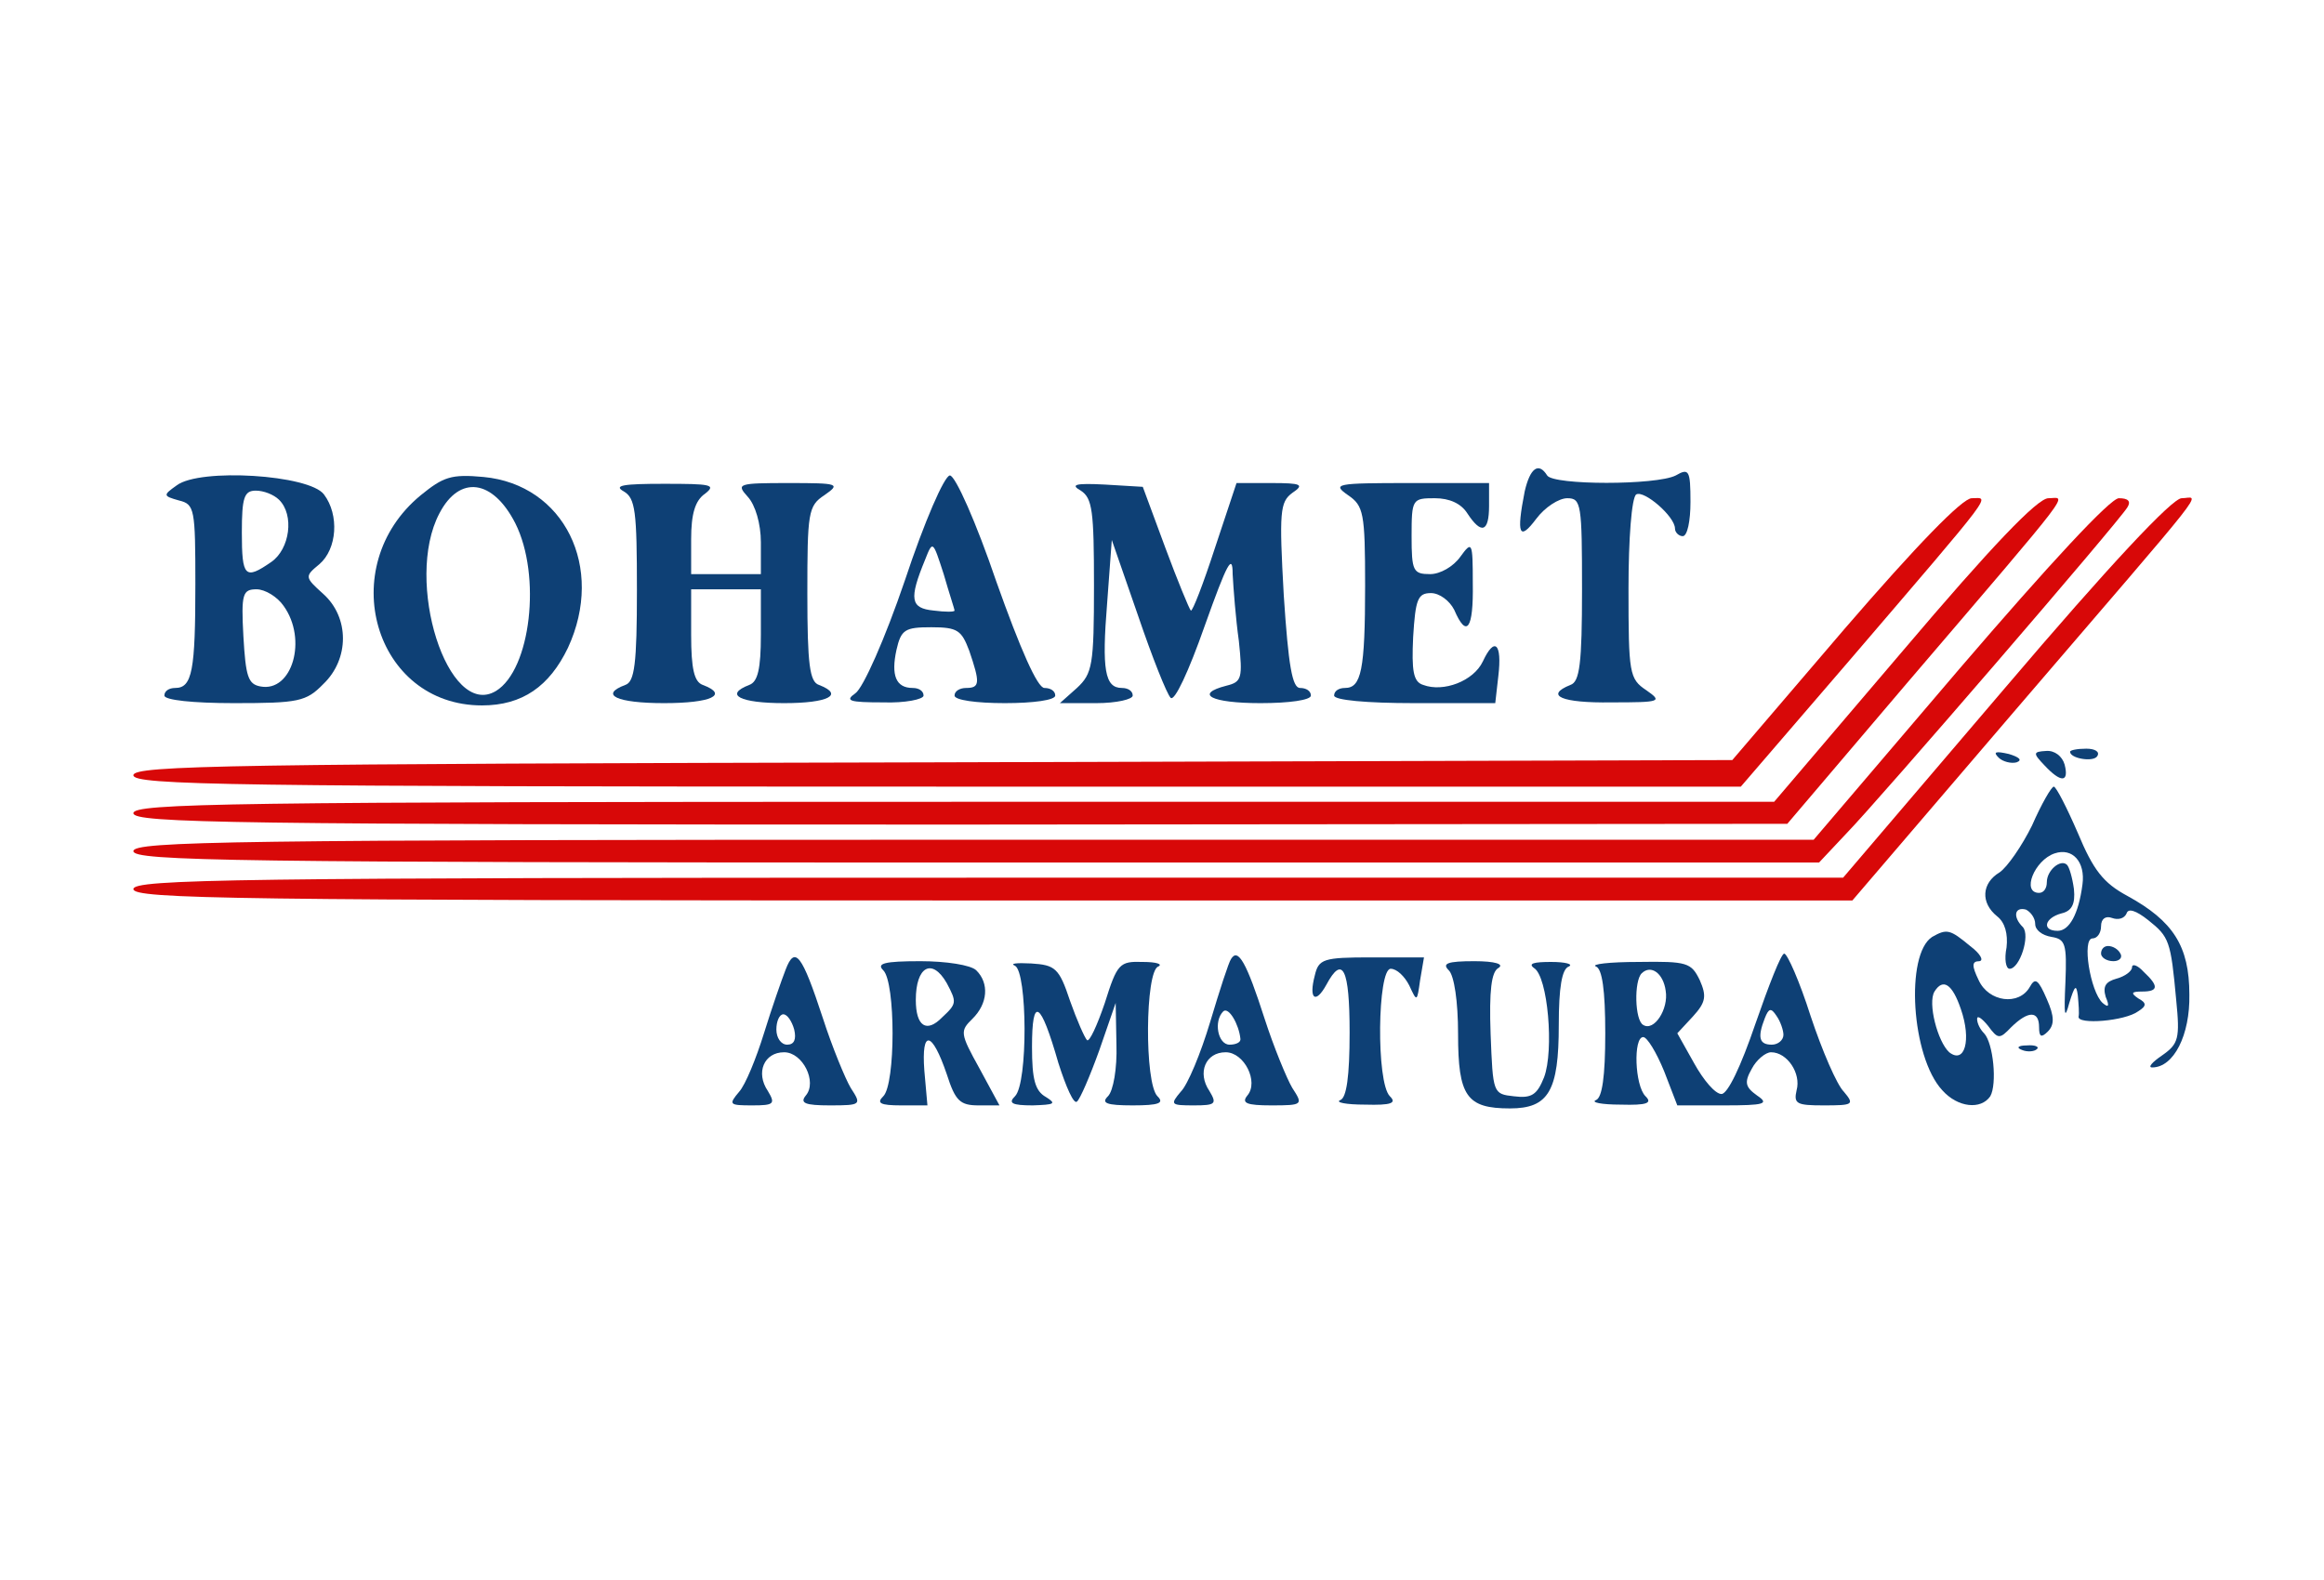 <svg width="784" height="533" viewBox="0 0 784 533" fill="none" xmlns="http://www.w3.org/2000/svg">
<path d="M514.355 165.804C511.48 180.401 512.526 182.706 518.275 175.023C521.15 171.182 525.854 168.109 528.728 168.109C533.432 168.109 533.694 170.158 533.694 198.839C533.694 223.935 532.91 230.081 529.774 231.106C520.888 234.691 526.899 237.252 543.624 236.996C560.35 236.996 560.872 236.739 555.384 232.898C549.635 229.057 549.374 227.264 549.374 198.583C549.374 181.938 550.419 167.853 551.987 166.829C554.6 165.292 565.054 174.255 565.054 178.352C565.054 179.633 566.36 180.913 567.667 180.913C569.235 180.913 570.28 175.792 570.28 169.389C570.28 158.634 569.758 157.866 565.315 160.427C558.782 163.756 524.024 163.756 521.934 160.427C519.059 155.817 516.184 157.866 514.355 165.804Z" fill="#0E4075"/>
<path d="M59.635 163.756C54.931 167.085 54.931 167.341 60.419 168.878C65.645 170.158 65.906 171.695 65.906 197.047C65.906 226.24 64.861 232.13 59.112 232.13C57.021 232.13 55.453 233.155 55.453 234.691C55.453 236.228 65.123 237.252 78.973 237.252C100.664 237.252 103.277 236.74 109.026 230.85C117.912 222.399 117.912 208.314 109.026 200.376C102.754 194.742 102.754 194.486 107.72 190.389C113.73 185.267 114.514 173.743 109.288 166.829C104.322 160.171 67.475 157.866 59.635 163.756ZM94.13 168.622C99.357 173.743 97.789 185.267 91.517 189.62C82.632 195.766 81.587 194.742 81.587 179.633C81.587 167.853 82.371 165.549 86.29 165.549C88.904 165.549 92.301 166.829 94.13 168.622ZM95.698 204.473C103.8 215.741 98.573 233.667 87.859 231.618C83.677 230.85 82.893 228.289 82.109 214.717C81.325 200.376 81.848 198.839 86.552 198.839C89.427 198.839 93.608 201.4 95.698 204.473Z" fill="#0E4075"/>
<path d="M141.955 167.085C112.686 191.157 126.275 238.02 162.6 238.02C176.19 238.02 185.336 231.618 191.608 218.558C204.152 191.413 190.302 163.5 163.123 160.939C152.147 159.915 149.534 160.939 141.955 167.085ZM173.838 176.56C182.723 194.23 179.064 225.984 167.304 233.154C151.102 242.886 136.206 196.022 148.227 173.231C155.022 160.171 166.259 161.707 173.838 176.56Z" fill="#0E4075"/>
<path d="M305.288 195.766C298.493 215.741 291.176 232.13 288.562 233.923C284.904 236.484 286.472 236.996 297.97 236.996C305.288 237.252 311.56 235.972 311.56 234.691C311.56 233.155 309.992 232.13 307.901 232.13C302.152 232.13 300.584 227.777 302.413 219.326C303.981 212.412 305.288 211.644 314.173 211.644C323.058 211.644 324.365 212.668 326.978 219.582C330.637 230.338 330.637 232.13 325.933 232.13C323.842 232.13 322.013 233.155 322.013 234.691C322.013 236.228 329.33 237.252 339 237.252C348.669 237.252 355.986 236.228 355.986 234.691C355.986 233.155 354.418 232.13 352.328 232.13C349.976 232.13 344.226 219.07 336.125 196.279C329.33 176.304 322.274 160.427 320.445 160.427C318.616 160.427 311.821 176.048 305.288 195.766ZM322.013 206.01C322.013 206.522 318.877 206.522 314.957 206.01C307.117 205.241 306.594 202.168 312.082 188.852C314.696 182.194 314.696 182.45 318.354 193.718C320.184 200.12 322.013 205.498 322.013 206.01Z" fill="#0E4075"/>
<path d="M210.423 165.805C214.343 168.109 214.866 172.463 214.866 199.095C214.866 223.936 214.082 230.082 210.946 231.106C202.06 234.435 208.071 237.252 224.012 237.252C239.954 237.252 245.964 234.435 237.079 231.106C234.204 230.082 233.159 225.728 233.159 214.204V198.839H244.919H256.679V214.204C256.679 225.728 255.634 230.082 252.759 231.106C244.135 234.435 249.623 237.252 264.519 237.252C279.415 237.252 284.903 234.435 276.279 231.106C273.143 230.082 272.359 224.192 272.359 200.376C272.359 172.975 272.62 170.67 278.108 167.085C283.596 163.244 283.074 162.988 266.087 162.988C248.839 162.988 248.316 163.244 252.236 167.597C254.85 170.414 256.679 176.816 256.679 182.962V193.718H244.919H233.159V181.938C233.159 173.487 234.466 168.878 237.863 166.573C241.783 163.5 239.692 163.244 224.012 163.244C210.423 163.244 206.764 163.756 210.423 165.805Z" fill="#0E4075"/>
<path d="M364.611 165.549C368.531 168.109 369.053 172.463 369.053 197.559C369.053 224.448 368.531 227.265 363.304 232.13L357.555 237.252H369.837C376.632 237.252 382.12 235.972 382.12 234.691C382.12 233.155 380.552 232.13 378.461 232.13C372.712 232.13 371.667 225.984 373.496 203.449L375.064 182.194L383.949 207.802C388.653 221.631 393.619 234.179 394.925 235.459C396.232 236.74 400.936 226.753 406.424 211.131C414.003 189.876 415.832 186.547 415.832 193.718C416.093 198.583 416.877 208.827 417.923 216.253C419.229 228.801 418.968 230.082 413.741 231.362C402.765 234.179 408.515 237.252 425.24 237.252C434.909 237.252 442.227 236.228 442.227 234.691C442.227 233.155 440.659 232.13 438.568 232.13C435.955 232.13 434.648 224.704 433.08 200.888C431.512 172.719 431.773 169.39 435.955 166.317C440.136 163.5 439.091 162.988 428.899 162.988H417.139L409.821 185.011C405.901 197.047 402.243 206.522 401.72 206.01C401.197 205.498 397.277 196.022 393.096 184.755L385.517 164.268L372.712 163.5C362.781 162.988 360.952 163.5 364.611 165.549Z" fill="#0E4075"/>
<path d="M454.77 167.085C459.997 170.67 460.52 172.975 460.52 197.559C460.52 226.24 459.213 232.13 453.725 232.13C451.634 232.13 450.066 233.155 450.066 234.691C450.066 236.228 460.781 237.252 477.245 237.252H504.424L505.469 228.033C506.776 217.021 504.162 214.717 500.242 223.167C497.106 229.826 486.914 233.667 480.12 231.106C476.722 230.082 476.2 226.24 476.722 214.973C477.506 202.168 478.29 200.12 482.733 200.12C485.608 200.12 489.005 202.681 490.573 205.754C494.754 215.485 497.106 212.412 496.845 196.791C496.845 182.706 496.584 182.45 492.664 187.828C490.312 191.157 485.869 193.718 482.472 193.718C476.722 193.718 476.2 192.693 476.2 180.914C476.2 168.365 476.461 168.109 484.04 168.109C489.005 168.109 492.925 169.902 495.016 173.231C499.72 180.401 502.333 179.633 502.333 170.67V162.988H475.677C450.589 162.988 449.282 163.244 454.77 167.085Z" fill="#0E4075"/>
<path d="M622.285 212.156L584.392 256.458L314.696 257.227C77.405 257.739 45 258.251 45 261.58C45 264.909 77.144 265.421 316.264 265.421H587.267L623.853 222.911C674.291 164.012 671.155 168.11 665.144 168.11C662.008 168.11 646.589 183.987 622.285 212.156Z" fill="#D80808"/>
<path d="M642.147 219.326L598.504 270.543H321.752C77.405 270.543 45 271.055 45 274.384C45 277.713 77.667 278.225 324.104 278.225L602.947 277.969L643.453 230.337C701.469 162.475 697.027 168.109 691.016 168.109C687.357 168.109 671.677 184.498 642.147 219.326Z" fill="#D80808"/>
<path d="M660.963 225.728L611.832 283.347H328.285C78.189 283.347 45 283.859 45 287.188C45 290.517 78.451 291.029 329.331 291.029H613.661L622.808 281.298C633.784 270.03 714.797 176.048 717.672 171.182C718.979 169.133 717.933 168.109 714.797 168.109C711.923 168.109 691.277 190.388 660.963 225.728Z" fill="#D80808"/>
<path d="M676.381 232.13L621.763 296.151H333.251C78.712 296.151 45 296.663 45 299.992C45 303.321 78.973 303.833 334.819 303.833H624.899L679.256 240.325C747.987 160.171 741.976 168.109 735.965 168.109C732.829 168.109 711.661 190.645 676.381 232.13Z" fill="#D80808"/>
<path d="M674.29 255.689C675.596 256.97 678.471 257.738 680.3 257.226C682.391 256.458 681.084 255.433 677.687 254.409C673.244 253.385 672.199 253.641 674.29 255.689Z" fill="#0E4075"/>
<path d="M689.71 258.251C695.198 264.141 698.072 264.141 696.504 257.995C695.72 255.178 693.107 253.129 690.232 253.385C685.79 253.641 685.79 254.153 689.71 258.251Z" fill="#0E4075"/>
<path d="M698.334 253.641C698.334 255.946 706.174 257.226 707.481 255.178C708.526 253.641 706.697 252.617 703.822 252.617C700.686 252.617 698.334 253.129 698.334 253.641Z" fill="#0E4075"/>
<path d="M685.528 278.482C682.131 285.396 677.165 292.566 674.552 294.359C668.541 297.944 668.019 304.602 673.768 309.212C676.381 311.26 677.427 315.102 676.904 319.711C676.12 323.552 676.643 326.881 677.949 326.881C681.347 326.881 685.005 315.614 682.392 312.797C678.995 309.468 679.517 305.883 683.437 306.907C685.005 307.675 686.573 309.724 686.573 311.773C686.573 313.821 688.925 315.614 692.061 316.126C696.765 316.894 697.288 318.431 696.765 331.491C696.243 342.759 696.504 344.295 698.072 338.405C699.901 332.515 700.424 332.003 700.947 335.844C701.208 338.661 701.469 341.99 701.208 343.015C700.685 345.832 716.888 344.551 721.331 341.222C724.205 339.43 724.205 338.405 721.331 336.869C718.717 335.076 718.979 334.564 722.637 334.564C728.125 334.564 728.387 332.771 723.16 327.906C721.069 325.601 719.24 325.089 719.24 326.369C719.24 327.65 716.888 329.442 714.013 330.211C710.355 331.235 709.309 332.771 710.355 336.357C711.661 339.43 711.4 340.198 709.309 338.405C705.128 334.564 702.253 316.638 705.912 316.638C707.48 316.638 708.787 314.846 708.787 312.541C708.787 309.98 710.355 308.956 712.445 309.724C714.536 310.492 716.627 309.98 717.411 308.187C717.933 306.395 720.547 307.163 724.728 310.492C731.784 316.126 732.307 317.406 734.136 337.381C735.443 350.441 734.92 352.234 729.432 356.075C726.035 358.38 724.467 360.172 726.035 360.172C733.352 360.172 738.84 349.161 738.579 335.588C738.579 319.199 733.091 310.748 717.672 302.297C709.571 297.944 706.173 293.591 700.947 281.043C697.288 272.592 693.629 265.421 692.845 265.421C692.061 265.421 688.664 271.311 685.528 278.482ZM702.515 298.456C701.208 308.443 698.072 314.077 694.152 314.077C688.664 314.077 689.709 309.724 695.459 308.187C698.856 307.419 700.163 305.114 699.64 299.993C699.117 296.151 698.072 292.566 697.288 291.798C695.197 289.749 690.493 293.591 690.493 297.688C690.493 299.737 689.448 301.273 687.88 301.273C681.869 301.273 686.312 290.262 693.107 287.957C699.117 285.908 703.56 290.774 702.515 298.456Z" fill="#0E4075"/>
<path d="M651.816 316.126C642.669 322.016 644.76 356.587 655.213 367.855C660.44 373.745 668.28 374.513 671.416 369.903C673.768 365.806 672.461 351.978 669.325 348.649C668.019 347.368 666.973 345.319 666.973 343.783C666.973 342.503 668.541 343.527 670.632 346.088C674.029 350.697 674.552 350.697 678.472 346.6C684.221 340.966 687.88 340.966 687.88 346.6C687.88 349.929 688.664 350.185 690.755 348.136C693.107 345.832 693.107 343.015 690.493 337.125C687.619 330.467 686.573 329.698 684.744 333.027C681.085 339.43 670.893 338.149 667.496 330.723C665.144 325.857 665.144 324.321 667.757 324.321C669.325 324.065 668.019 321.76 664.621 319.199C657.827 313.565 656.781 313.309 651.816 316.126ZM661.485 340.454C665.144 350.953 662.792 359.148 657.565 355.051C653.645 351.465 650.248 338.405 652.6 334.564C655.475 329.954 658.611 332.003 661.485 340.454Z" fill="#0E4075"/>
<path d="M708.787 321.759C708.787 323.04 710.616 324.32 712.968 324.32C715.059 324.32 716.104 323.04 715.32 321.759C714.536 320.223 712.707 319.199 711.139 319.199C709.832 319.199 708.787 320.223 708.787 321.759Z" fill="#0E4075"/>
<path d="M265.043 327.138C263.736 330.467 260.339 340.198 257.726 348.649C255.112 357.099 251.454 366.062 249.363 368.367C245.704 372.72 245.966 372.977 253.806 372.977C261.123 372.977 261.646 372.464 259.032 368.111C254.851 361.965 257.726 355.051 264.52 355.051C270.792 355.051 275.758 365.038 271.838 369.647C269.747 372.208 271.576 372.977 279.939 372.977C290.654 372.977 290.654 372.72 286.995 367.087C285.166 364.014 280.723 353.258 277.587 343.527C270.531 322.016 268.179 318.943 265.043 327.138ZM267.918 347.368C268.702 350.697 267.918 352.49 265.566 352.49C263.475 352.49 261.907 350.185 261.907 347.368C261.907 344.551 262.952 342.247 264.259 342.247C265.566 342.247 267.134 344.551 267.918 347.368Z" fill="#0E4075"/>
<path d="M415.309 323.552C414.525 324.577 411.389 334.308 408.253 344.807C405.117 355.307 400.674 366.062 398.322 368.367C394.663 372.72 394.925 372.977 402.765 372.977C410.082 372.977 410.605 372.464 407.991 368.111C403.81 361.965 406.685 355.051 413.479 355.051C419.751 355.051 424.717 365.038 420.797 369.647C418.706 372.208 420.535 372.977 428.898 372.977C439.613 372.977 439.613 372.72 435.954 367.087C434.125 364.014 429.682 353.258 426.546 343.527C420.535 324.833 417.661 319.711 415.309 323.552ZM418.445 350.441C418.706 351.722 416.877 352.49 414.786 352.49C410.866 352.49 409.298 344.551 412.695 341.222C414.525 339.686 417.922 345.576 418.445 350.441Z" fill="#0E4075"/>
<path d="M443.533 329.186C441.442 337.124 443.794 338.917 447.453 332.259C452.941 322.015 455.293 326.881 455.293 348.392C455.293 363.245 454.248 370.415 452.157 371.184C450.328 371.952 453.986 372.72 460.52 372.72C469.405 372.976 471.234 372.208 468.882 369.903C464.178 365.294 464.701 326.881 469.144 326.881C471.234 326.881 473.848 329.442 475.416 332.515C478.029 338.149 478.029 338.149 479.074 330.722L480.381 323.04H462.61C446.408 323.04 444.84 323.552 443.533 329.186Z" fill="#0E4075"/>
<path d="M592.233 345.32C587.267 359.916 582.825 369.135 580.734 369.135C578.643 369.135 574.723 364.526 571.587 358.892L565.838 348.649L571.065 343.015C575.507 338.149 575.769 336.101 573.417 330.723C570.542 324.833 569.235 324.321 552.771 324.577C542.841 324.577 536.569 325.345 538.398 326.113C540.489 326.882 541.534 334.052 541.534 348.649C541.534 363.245 540.489 370.416 538.398 371.184C536.569 371.952 540.227 372.72 546.761 372.72C555.646 372.977 557.475 372.208 555.123 369.904C551.465 366.318 550.942 349.929 554.339 349.929C555.646 349.929 558.782 355.051 561.395 361.453L565.838 372.977H581.518C595.369 372.977 596.937 372.464 592.755 369.647C588.835 366.831 588.313 365.294 590.926 360.685C592.494 357.612 595.63 355.051 597.459 355.051C602.947 355.051 607.651 362.221 606.083 367.855C605.038 372.464 606.083 372.977 615.23 372.977C625.161 372.977 625.683 372.72 622.025 368.367C619.673 366.062 614.707 354.539 610.787 342.759C607.129 331.235 602.947 321.76 601.902 321.76C600.857 321.76 596.675 332.515 592.233 345.32ZM561.918 334.308C562.963 340.454 557.998 348.136 554.339 345.832C551.465 344.295 551.203 330.979 553.817 328.418C556.953 325.345 561.134 328.418 561.918 334.308ZM601.641 349.161C601.641 350.953 599.811 352.49 597.721 352.49C593.539 352.49 592.755 350.185 595.369 343.527C596.675 340.198 597.459 339.942 599.289 342.759C600.595 344.551 601.641 347.624 601.641 349.161Z" fill="#0E4075"/>
<path d="M297.971 327.394C302.152 331.491 302.152 365.806 297.971 369.904C295.619 372.208 296.926 372.977 303.982 372.977H312.867L311.822 361.197C310.776 347.112 314.435 347.88 319.4 362.477C322.275 371.44 323.843 372.977 330.115 372.977H337.171L330.376 360.428C323.843 348.649 323.843 347.88 328.024 343.783C333.251 338.661 333.774 331.747 329.331 327.394C327.502 325.601 319.139 324.321 310.515 324.321C298.232 324.321 295.619 325.089 297.971 327.394ZM319.4 331.747C322.798 338.149 322.798 338.661 317.832 343.271C312.606 348.649 308.947 346.344 308.947 337.381C308.947 326.113 314.435 323.04 319.4 331.747Z" fill="#0E4075"/>
<path d="M342.397 325.857C346.578 327.906 346.84 365.55 342.397 369.904C340.045 372.208 341.352 372.977 348.408 372.977C355.725 372.72 356.509 372.464 352.85 370.16C349.192 368.111 348.146 364.27 348.146 353.258C348.146 335.844 351.021 337.637 357.032 358.636C359.645 366.831 362.258 372.72 363.304 371.696C364.349 370.928 367.746 362.989 370.882 354.282L376.37 338.405L376.632 352.49C376.893 360.428 375.586 368.111 373.757 369.904C371.405 372.208 373.234 372.977 382.12 372.977C391.005 372.977 392.834 372.208 390.482 369.904C386.04 365.55 386.301 327.65 390.744 326.113C392.312 325.345 390.221 324.577 385.517 324.577C377.677 324.321 376.893 325.089 372.712 338.405C370.098 346.088 367.485 351.722 366.701 350.953C365.917 350.185 363.304 344.295 360.952 337.637C357.293 326.625 355.986 325.601 347.885 325.089C342.92 324.833 340.568 325.089 342.397 325.857Z" fill="#0E4075"/>
<path d="M488.744 327.393C490.573 329.186 491.88 337.893 491.88 348.904C491.88 369.903 494.755 374 509.389 374C522.456 374 525.853 368.111 525.853 345.831C525.853 333.283 526.899 326.881 529.251 326.113C530.819 325.345 528.205 324.576 523.24 324.576C517.491 324.576 515.4 325.089 517.491 326.625C522.195 329.442 524.285 354.538 520.888 363.501C518.536 369.391 516.707 370.671 510.696 369.903C503.64 369.135 503.64 368.879 502.856 348.904C502.333 334.308 503.117 327.905 505.469 326.625C507.56 325.345 504.424 324.32 497.368 324.32C488.221 324.32 486.392 325.089 488.744 327.393Z" fill="#0E4075"/>
<path d="M682.13 354.283C683.96 355.051 686.312 354.795 687.096 354.027C688.141 353.258 686.573 352.49 683.698 352.746C680.824 352.746 680.04 353.514 682.13 354.283Z" fill="#0E4075"/>
</svg>

